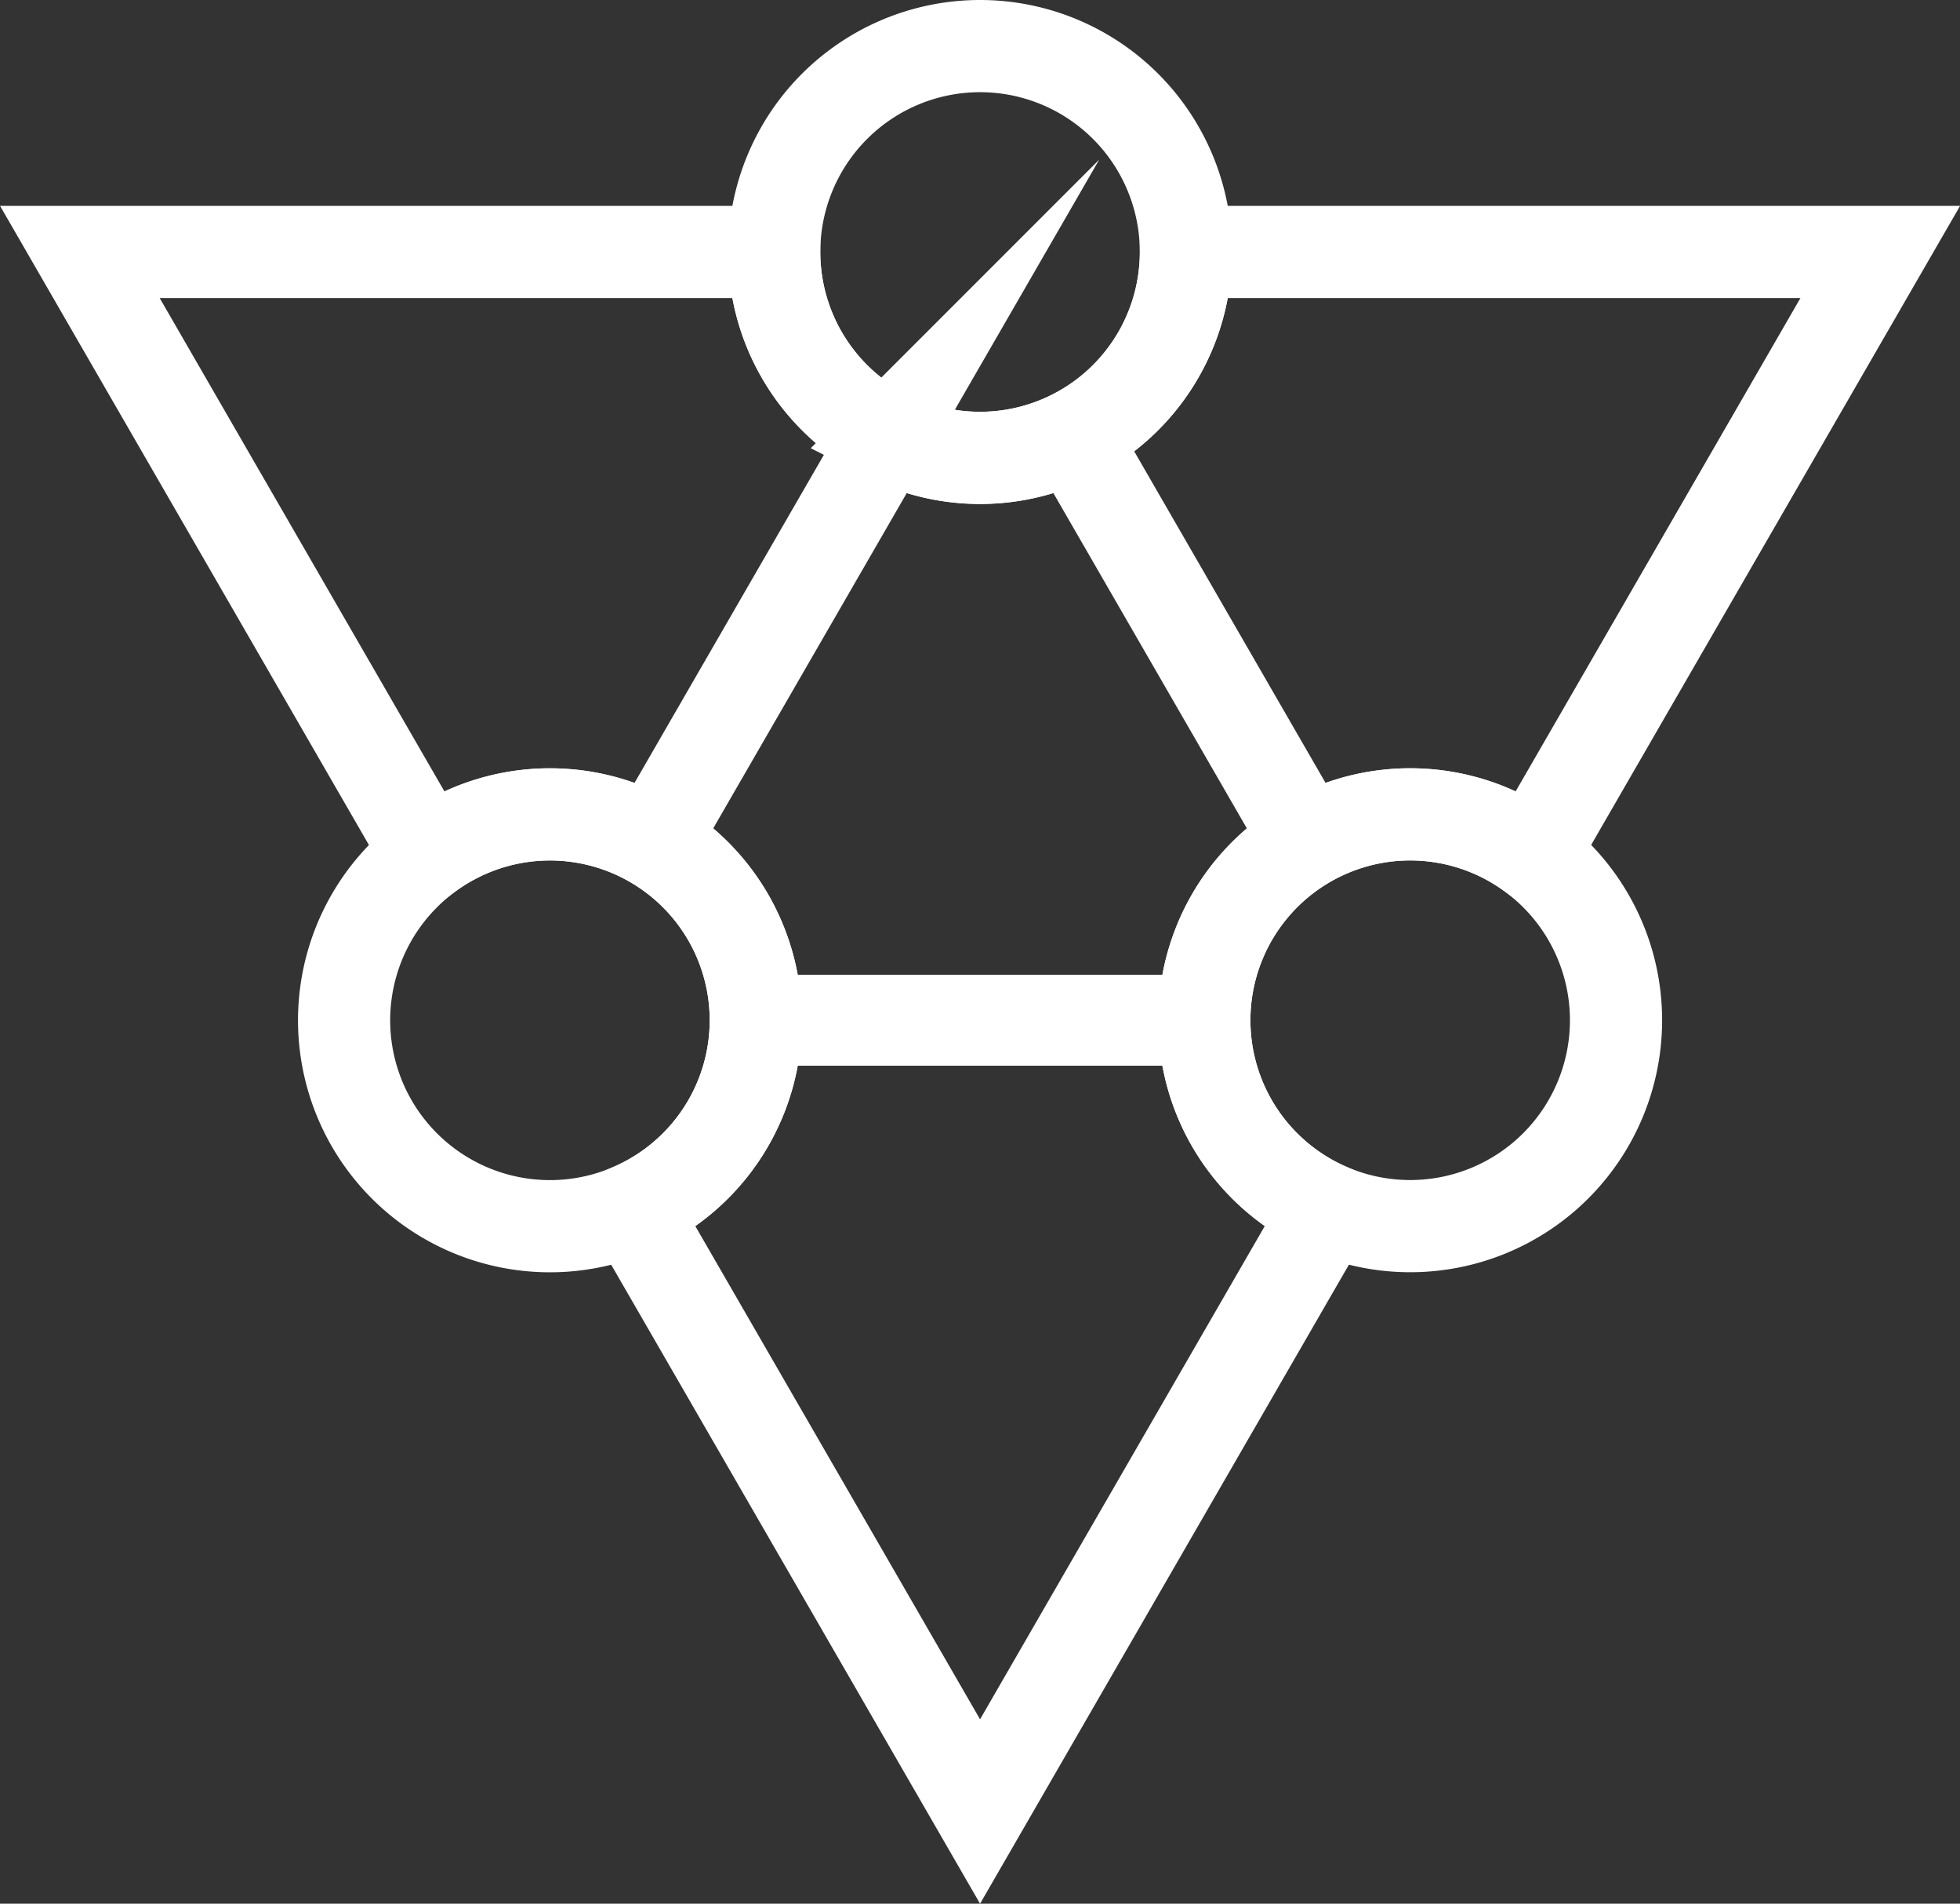 <svg xmlns="http://www.w3.org/2000/svg" viewBox="0 0 637.96 619.49"><rect x="0" y="0" width="637.96" height="619.49" fill="#333333" stroke="none"/><defs><style>.cls-1,.cls-2{fill:none;stroke:#fff;stroke-miterlimit:10;}.cls-1{stroke-width:30px;}.cls-2{stroke-width:29.58px;}</style></defs><title>アセット 8</title><g id="レイヤー_2" data-name="レイヤー 2"><g id="レイヤー_4" data-name="レイヤー 4"><path class="cls-1" d="M612,82,498.77,278.09A67,67,0,0,0,392,332h0a67,67,0,0,0,40.2,61.42L319,589.49,205.78,393.42A67,67,0,0,0,246,332h0a67,67,0,0,0-106.79-53.9L26,82H252a67,67,0,1,0,134,0Z"/><path class="cls-2" d="M425.48,274A67,67,0,0,0,392,332H246a67,67,0,0,0-33.5-58l76.3-132.15a67.1,67.1,0,0,0,60.4,0Z"/><path class="cls-1" d="M386,82a67,67,0,1,1-67-67A67,67,0,0,1,386,82Z"/><path class="cls-1" d="M526,332a67,67,0,1,1-134,0h0a67,67,0,0,1,134,0Z"/><path class="cls-1" d="M246,332h0a67,67,0,1,1-33.5-58A67,67,0,0,1,246,332Z"/></g></g></svg>